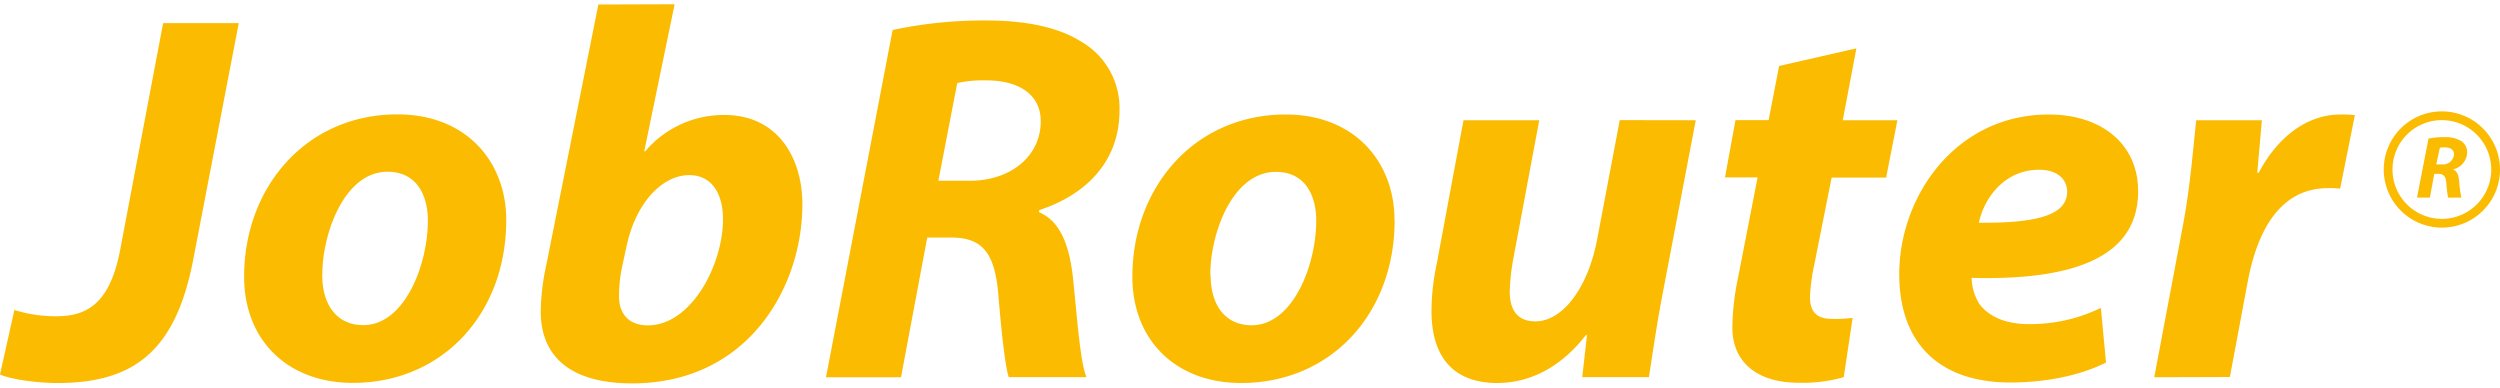 <svg xmlns="http://www.w3.org/2000/svg" width="200" height="31"><path fill="#fabb00" d="M1.15 24.8a11.05 11.05 0 0 0 3.4.5c2.65 0 4.34-1.3 5.1-5.5l3.4-17.95h6.05l-3.6 18.7c-1.34 7.19-4.45 10.09-10.88 10.09-1.76 0-3.74-.3-4.62-.68zM40.5 17.6c0 7.52-5.13 13.03-12.27 13.03-5.21 0-8.7-3.4-8.7-8.5 0-7.13 4.94-12.98 12.27-12.98 5.5 0 8.7 3.78 8.7 8.45zm-14.72 4.41c0 2.4 1.18 4 3.28 4 3.32 0 5.17-4.84 5.17-8.37 0-1.89-.8-3.9-3.24-3.9-3.48 0-5.24 5.07-5.2 8.27zM53.97.34L51.54 12.1h.08a8.23 8.23 0 0 1 6.34-2.9c4.3 0 6.23 3.48 6.23 7.14 0 6.68-4.38 14.33-13.62 14.33-4.88 0-7.31-2.1-7.31-5.76a18.3 18.3 0 0 1 .45-3.74L47.87.36zm-4.24 21.18a11.57 11.57 0 0 0-.21 2.27c.04 1.47.93 2.24 2.3 2.24 3.5 0 6.02-4.87 6.02-8.49 0-1.97-.84-3.53-2.7-3.53-2.18 0-4.32 2.25-5.04 5.8zM71.41 2.4a34.7 34.7 0 0 1 7.57-.76c2.7 0 5.46.42 7.43 1.64a6.15 6.15 0 0 1 3.15 5.55c0 4.2-2.81 6.8-6.43 7.98v.17c1.68.71 2.4 2.6 2.7 5.17.33 3.14.58 6.85 1.09 8.02H80.7c-.26-.75-.55-3.19-.84-6.67-.3-3.49-1.43-4.5-3.83-4.5h-1.85l-2.1 11.18h-6zm3.66 12.06h2.52c3.28 0 5.67-1.98 5.67-4.75 0-2.27-1.93-3.28-4.33-3.28a9.93 9.93 0 0 0-2.35.21zm36.5 3.15c0 7.52-5.13 13.03-12.28 13.03-5.2 0-8.7-3.4-8.7-8.5 0-7.13 4.94-12.98 12.27-12.98 5.49 0 8.7 3.78 8.7 8.45zm-14.72 4.41c0 2.4 1.18 4 3.28 4 3.32 0 5.17-4.84 5.17-8.37 0-1.89-.8-3.9-3.23-3.9-3.53 0-5.28 5.07-5.24 8.27zm38.81-12.4l-2.65 13.88c-.5 2.6-.8 4.82-1.1 6.67h-5.33l.38-3.36h-.09c-2.1 2.7-4.62 3.83-7.1 3.83-3.28 0-5.25-1.85-5.25-5.76a18.7 18.7 0 0 1 .42-3.78l2.14-11.48h6.06l-2.06 11a16.62 16.62 0 0 0-.3 2.7c0 1.34.5 2.39 2.06 2.39 2.06 0 4.16-2.48 4.94-6.6l1.8-9.5zm12.85-5.75l-1.09 5.75h4.37l-.9 4.59h-4.36l-1.39 6.97a15.02 15.02 0 0 0-.34 2.6c0 1.02.42 1.73 1.73 1.73a11.14 11.14 0 0 0 1.68-.08l-.71 4.74a11.8 11.8 0 0 1-3.58.45c-3.59 0-5.33-1.85-5.33-4.4a19.76 19.76 0 0 1 .42-3.83l1.6-8.2H138l.84-4.58h2.65l.84-4.33zM168.48 29c-2.4 1.22-5.4 1.6-7.64 1.6-5.88 0-8.9-3.32-8.9-8.66 0-6.26 4.53-12.78 11.97-12.78 4.16 0 7.14 2.32 7.14 6.14 0 5.25-5.09 7.14-13.32 6.93a4.08 4.08 0 0 0 .63 2.1c.8 1.06 2.19 1.6 3.95 1.6a12.9 12.9 0 0 0 5.76-1.3zm-5.34-15.42c-2.82 0-4.42 2.3-4.83 4.24 4.7.04 7.06-.63 7.06-2.48 0-1.05-.85-1.76-2.23-1.76zm9.2 16.6l2.31-12.23c.59-3.11.84-6.56 1.05-8.33h5.25l-.37 4.2h.12c1.43-2.72 3.74-4.66 6.55-4.66a9.58 9.58 0 0 1 1.14.05l-1.18 5.88a7.4 7.4 0 0 0-.96-.04c-3.87 0-5.67 3.44-6.43 7.47l-1.43 7.64zm21.94-19.09a6.1 6.1 0 0 1 1.29-.12 2.52 2.52 0 0 1 1.27.28 1.05 1.05 0 0 1 .53.94 1.42 1.42 0 0 1-1.1 1.35v.03c.3.12.42.45.46.9a9.02 9.02 0 0 0 .18 1.34h-1.06a8.66 8.66 0 0 1-.14-1.13c-.04-.59-.24-.77-.65-.77h-.32l-.35 1.9h-1.03zm.62 2.06h.45a.87.87 0 0 0 .97-.8c0-.4-.33-.56-.73-.56a1.63 1.63 0 0 0-.4.03z"/><path fill="none" stroke="#fabb00" stroke-width=".7" d="M199.65 13.56a4.3 4.3 0 1 1-4.31-4.3 4.31 4.31 0 0 1 4.31 4.3z"/></svg>